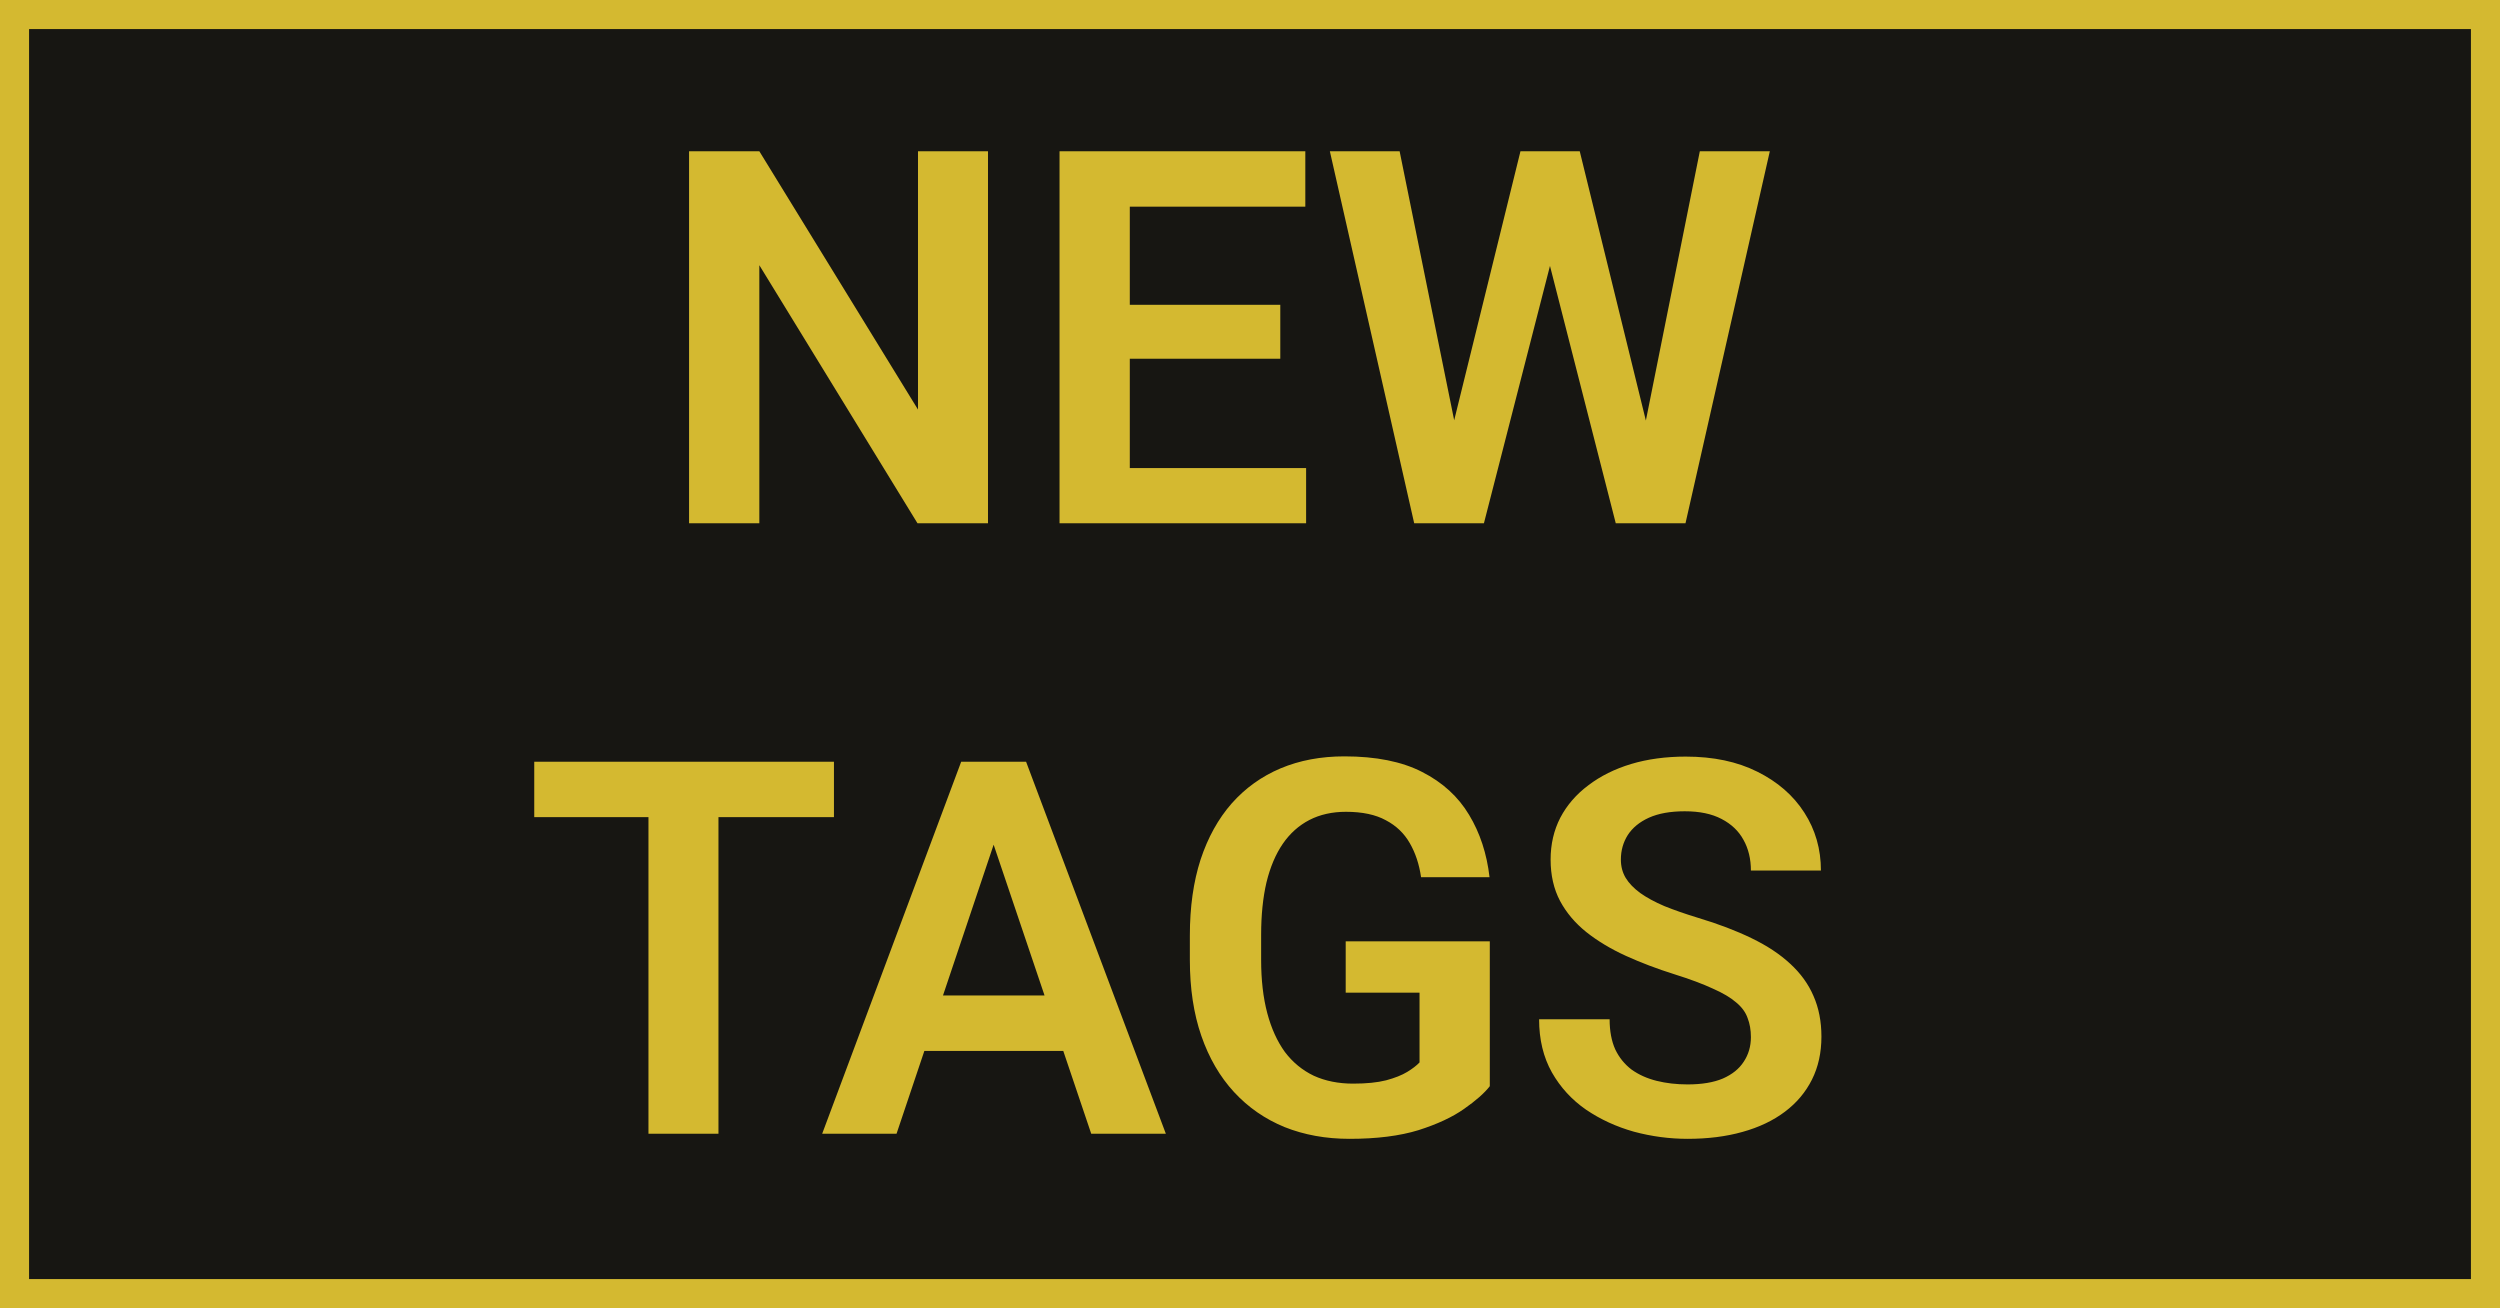 <svg width="86" height="45" viewBox="0 0 86 45" fill="none" xmlns="http://www.w3.org/2000/svg">
<rect width="86" height="45" fill="#D4B930"/>
<rect x="1" y="1" width="84" height="43" fill="#171612"/>
<path d="M33.987 5.203V18H31.561L26.121 9.123V18H23.704V5.203H26.121L31.579 14.089V5.203H33.987ZM44.93 16.102V18H38.127V16.102H44.93ZM38.865 5.203V18H36.448V5.203H38.865ZM44.042 10.485V12.34H38.127V10.485H44.042ZM44.903 5.203V7.11H38.127V5.203H44.903ZM49.755 15.548L52.304 5.203H53.684L53.772 7.383L51.047 18H49.588L49.755 15.548ZM48.147 5.203L50.238 15.513V18H48.648L45.747 5.203H48.147ZM56.417 15.469L58.474 5.203H60.882L57.981 18H56.391L56.417 15.469ZM54.343 5.203L56.892 15.583L57.041 18H55.582L52.866 7.374L52.972 5.203H54.343ZM24.715 26.203V39H22.307V26.203H24.715ZM28.688 26.203V28.11H18.378V26.203H28.688ZM34.488 28.145L30.841 39H28.283L33.065 26.203H34.699L34.488 28.145ZM37.538 39L33.873 28.145L33.653 26.203H35.297L40.105 39H37.538ZM37.371 34.245V36.152H30.507V34.245H37.371ZM51.249 32.382V37.365C51.062 37.605 50.766 37.866 50.361 38.148C49.963 38.429 49.441 38.672 48.797 38.877C48.152 39.076 47.361 39.176 46.424 39.176C45.609 39.176 44.865 39.041 44.191 38.772C43.518 38.496 42.938 38.095 42.451 37.567C41.965 37.04 41.59 36.395 41.326 35.634C41.062 34.872 40.931 34.002 40.931 33.023V32.18C40.931 31.201 41.054 30.331 41.3 29.569C41.552 28.808 41.909 28.163 42.372 27.636C42.841 27.108 43.4 26.707 44.051 26.432C44.707 26.156 45.44 26.019 46.248 26.019C47.332 26.019 48.223 26.197 48.92 26.555C49.623 26.912 50.162 27.404 50.537 28.031C50.912 28.652 51.147 29.367 51.24 30.176H48.885C48.82 29.73 48.691 29.341 48.498 29.007C48.305 28.667 48.029 28.403 47.672 28.216C47.32 28.023 46.863 27.926 46.301 27.926C45.826 27.926 45.407 28.02 45.044 28.207C44.681 28.395 44.376 28.667 44.13 29.024C43.884 29.382 43.696 29.824 43.567 30.352C43.444 30.879 43.383 31.482 43.383 32.162V33.023C43.383 33.709 43.453 34.318 43.594 34.852C43.734 35.379 43.937 35.824 44.2 36.188C44.47 36.545 44.801 36.817 45.193 37.005C45.592 37.187 46.043 37.277 46.547 37.277C47.004 37.277 47.382 37.239 47.681 37.163C47.985 37.081 48.228 36.984 48.41 36.873C48.592 36.762 48.732 36.653 48.832 36.548V34.148H46.292V32.382H51.249ZM60.231 35.678C60.231 35.432 60.193 35.212 60.117 35.019C60.047 34.819 59.915 34.641 59.722 34.482C59.534 34.318 59.268 34.16 58.922 34.008C58.582 33.85 58.143 33.685 57.603 33.516C57.006 33.328 56.449 33.117 55.934 32.883C55.418 32.648 54.964 32.376 54.571 32.065C54.185 31.755 53.883 31.398 53.666 30.993C53.449 30.583 53.341 30.108 53.341 29.569C53.341 29.042 53.452 28.561 53.675 28.128C53.903 27.694 54.226 27.322 54.642 27.012C55.058 26.695 55.547 26.452 56.109 26.282C56.678 26.112 57.305 26.027 57.99 26.027C58.94 26.027 59.76 26.2 60.451 26.546C61.148 26.892 61.688 27.36 62.068 27.952C62.449 28.544 62.64 29.209 62.64 29.947H60.231C60.231 29.549 60.147 29.197 59.977 28.893C59.812 28.588 59.56 28.348 59.221 28.172C58.887 27.996 58.465 27.908 57.955 27.908C57.463 27.908 57.053 27.981 56.725 28.128C56.402 28.274 56.159 28.474 55.995 28.726C55.837 28.977 55.758 29.259 55.758 29.569C55.758 29.804 55.813 30.015 55.925 30.202C56.036 30.384 56.203 30.557 56.426 30.721C56.648 30.879 56.924 31.028 57.252 31.169C57.586 31.304 57.973 31.439 58.412 31.573C59.115 31.784 59.73 32.019 60.258 32.276C60.791 32.534 61.233 32.827 61.585 33.155C61.942 33.483 62.209 33.852 62.385 34.263C62.566 34.673 62.657 35.139 62.657 35.66C62.657 36.211 62.549 36.703 62.332 37.137C62.115 37.57 61.805 37.94 61.4 38.244C60.996 38.549 60.51 38.78 59.941 38.938C59.379 39.097 58.749 39.176 58.052 39.176C57.431 39.176 56.815 39.094 56.206 38.93C55.602 38.76 55.055 38.508 54.562 38.174C54.07 37.834 53.678 37.406 53.385 36.891C53.092 36.369 52.945 35.76 52.945 35.062H55.371C55.371 35.467 55.435 35.812 55.565 36.1C55.699 36.381 55.887 36.612 56.127 36.794C56.373 36.97 56.66 37.099 56.988 37.181C57.316 37.263 57.671 37.304 58.052 37.304C58.544 37.304 58.948 37.236 59.265 37.102C59.587 36.961 59.827 36.768 59.985 36.522C60.149 36.275 60.231 35.994 60.231 35.678Z" fill="#D4B930"/>
</svg>

